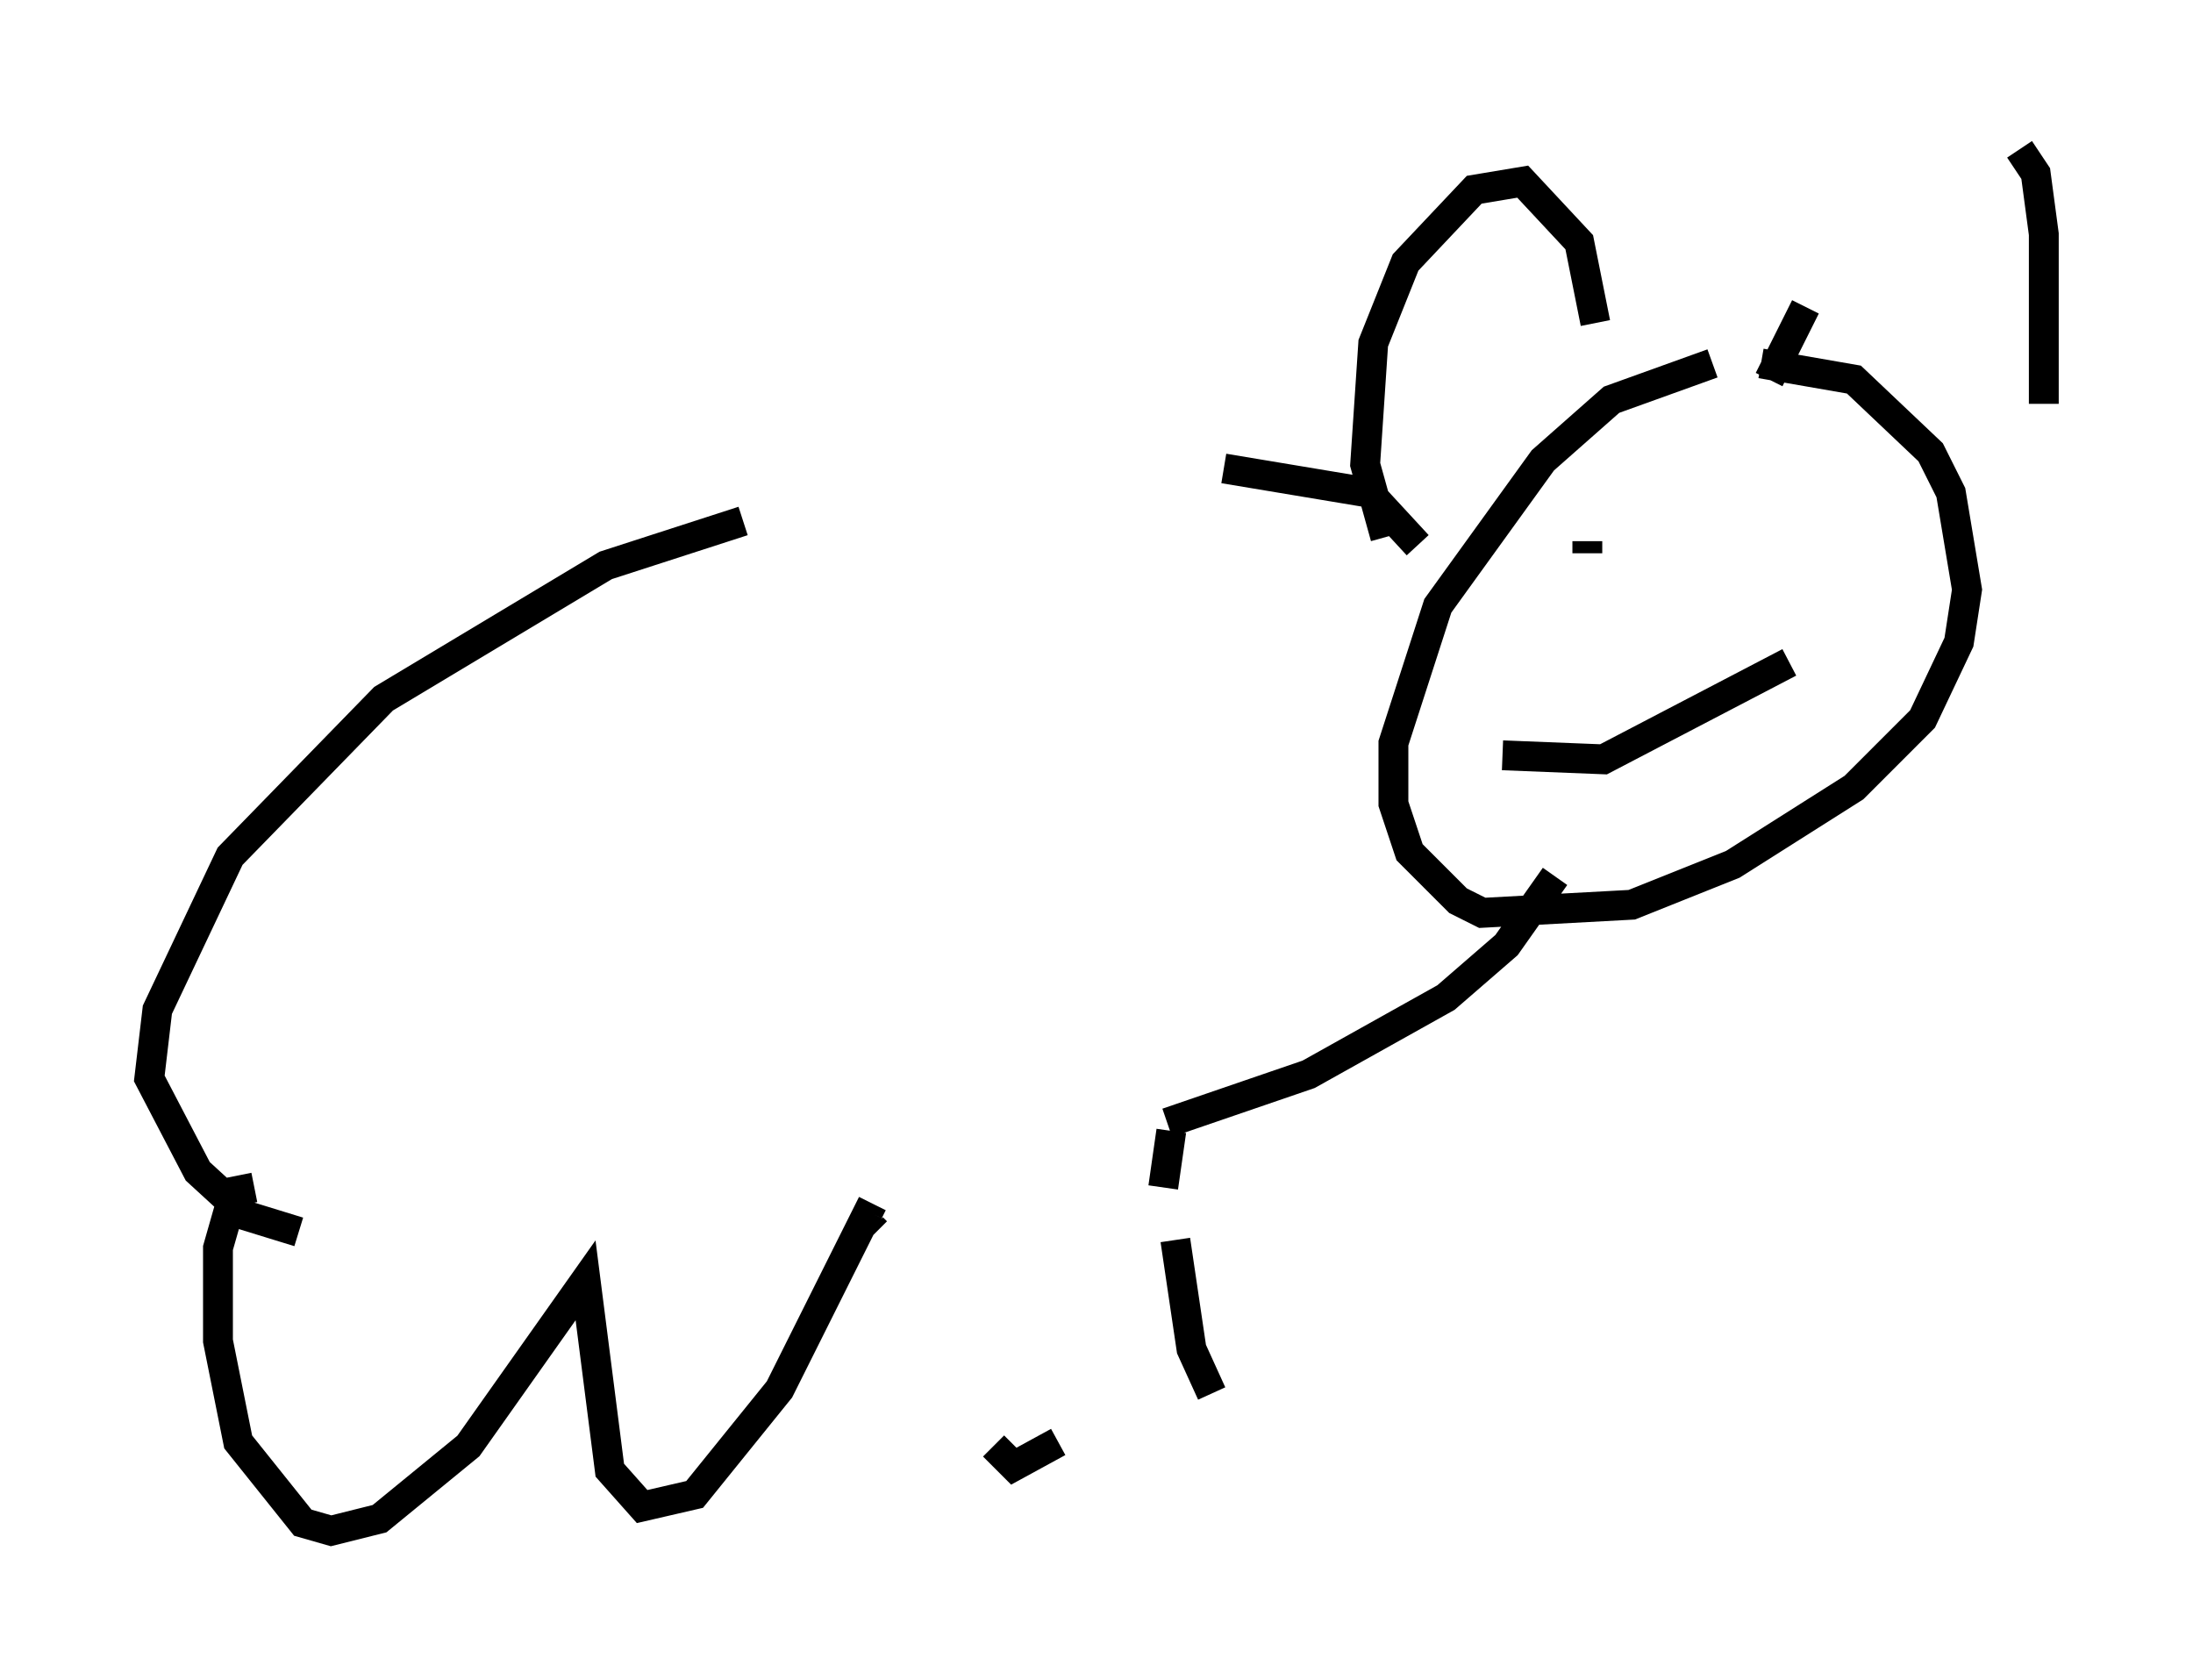 <?xml version="1.0" encoding="utf-8" ?>
<svg baseProfile="full" height="56.278" version="1.1" width="73.463" xmlns="http://www.w3.org/2000/svg" xmlns:ev="http://www.w3.org/2001/xml-events" xmlns:xlink="http://www.w3.org/1999/xlink"><defs /><rect fill="white" height="56.278" width="73.463" x="0" y="0" /><path d="M58.585, 12.307 m-1.218, -0.135 l-3.383, 1.218 -2.3, 2.03 l-3.518, 4.871 -1.488, 4.601 l0.0, 2.03 0.541, 1.624 l1.624, 1.624 0.812, 0.406 l5.007, -0.271 3.383, -1.353 l4.059, -2.571 2.3, -2.3 l1.218, -2.571 0.271, -1.759 l-0.541, -3.248 -0.677, -1.353 l-2.571, -2.436 -3.112, -0.541 m-12.584, 5.819 l-0.677, -2.436 0.271, -4.059 l1.083, -2.706 2.3, -2.436 l1.624, -0.271 1.894, 2.03 l0.541, 2.706 m5.819, 1.894 l1.218, -2.436 m7.172, -5.277 l0.541, 0.812 0.271, 2.03 l0.0, 5.683 m-15.291, 5.007 l0.0, -0.406 m8.119, -0.812 l0.0, 0.0 m-10.961, 7.984 l3.383, 0.135 6.225, -3.248 m-12.449, -3.924 l-1.624, -1.759 -4.871, -0.812 m-16.103, 1.759 l-4.601, 1.488 -7.442, 4.465 l-5.142, 5.277 -2.436, 5.142 l-0.271, 2.3 1.624, 3.112 l1.624, 1.488 1.759, 0.541 m29.093, -3.654 l4.736, -1.624 4.601, -2.571 l2.03, -1.759 1.624, -2.3 m-43.572, 10.419 l-0.677, 0.135 -0.541, 1.894 l0.0, 3.112 0.677, 3.383 l2.165, 2.706 0.947, 0.271 l1.624, -0.406 2.977, -2.436 l3.924, -5.548 0.812, 6.36 l1.083, 1.218 1.759, -0.406 l2.842, -3.518 2.977, -5.954 m0.135, -0.271 l-0.135, 0.271 m0.271, 0.677 l-0.135, -0.135 m4.059, 7.307 l0.677, 0.677 1.488, -0.812 m3.518, -8.525 l0.271, -1.894 m0.135, 3.654 l0.541, 3.654 0.677, 1.488 " fill="none" stroke="black" stroke-width="1" /></svg>
